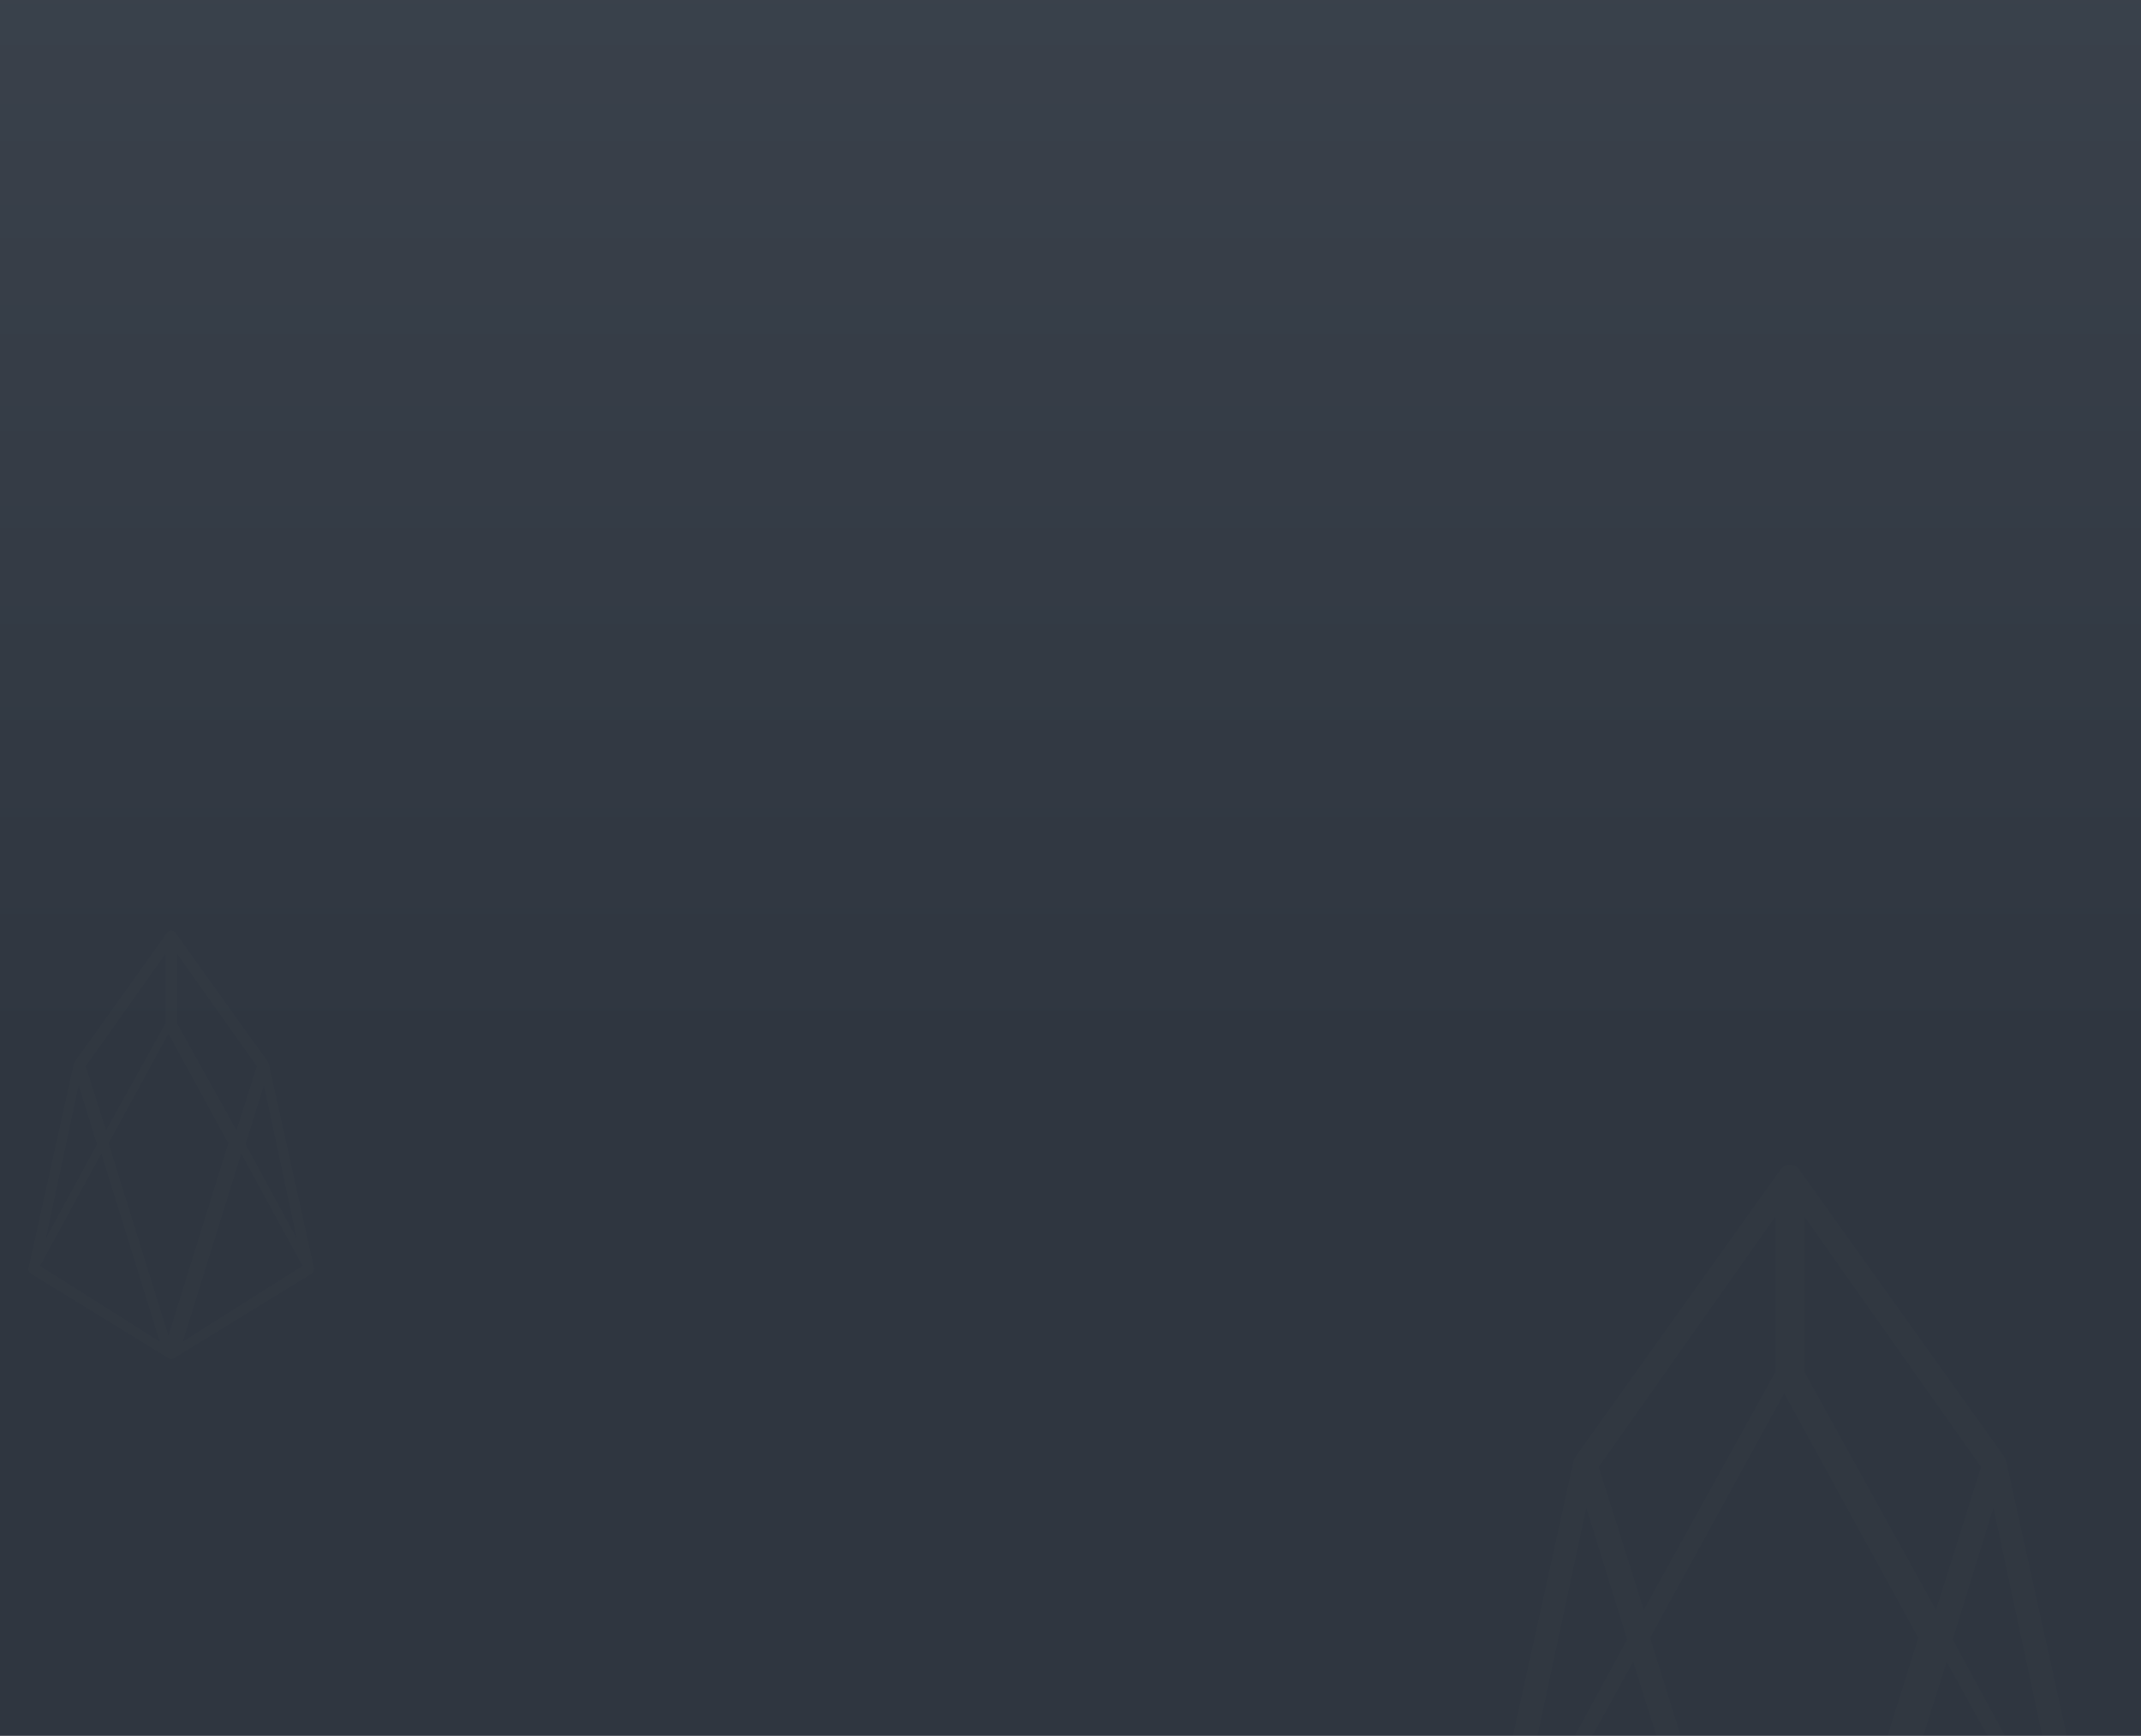 <svg xmlns="http://www.w3.org/2000/svg" xmlns:xlink="http://www.w3.org/1999/xlink" width="375" height="304" viewBox="0 0 375 304">
    <rect x="0" y="0" width="375" height="304" fill="#808080" stroke="none"/>
    <defs>
        <linearGradient id="b" x1="56.406%" x2="56.406%" y1="-82.294%" y2="60.877%">
            <stop offset="0%" stop-color="#48505A"/>
            <stop offset="100%" stop-color="#2F3640"/>
        </linearGradient>
        <path id="a" d="M0 0h375v304H0z"/>
    </defs>
    <g fill="none" fill-rule="evenodd">
        <mask id="c" fill="#fff">
            <use xlink:href="#a"/>
        </mask>
        <use fill="url(#b)" xlink:href="#a"/>
        <path fill="#FFF" fill-rule="nonzero" d="M13.779 190L17 200.412 8 217l5.779-27zM43 200.412L46.222 190 52 217l-9-16.588zM42.252 202L53 221.725 32 235l10.252-33zM28 235L7 221.725 17.747 202 28 235zm1.5-54L40 200.246 29.5 234 19 200.246 29.5 181zm-.5-1.767L18.57 198 15 186.735 29 167v12.233zM31 167l14 19.735L41.43 198 31 179.233V167zm23.978 55.088l-7.918-35.78a.924.924 0 0 0-.15-.338L30.733 163.38A.902.902 0 0 0 30 163c-.29 0-.562.14-.732.379L13.09 185.97a.924.924 0 0 0-.151.338l-7.918 35.78a.924.924 0 0 0 .414.986l24.095 14.794c.01.006.022.01.033.017.015.008.031.017.047.024.025.013.05.023.077.033l.047.017a.888.888 0 0 0 .087.021l.044.01a.89.89 0 0 0 .268 0l.044-.01a.86.86 0 0 0 .086-.021l.049-.017a.914.914 0 0 0 .076-.033c.016-.007.031-.016.047-.024.01-.006.022-.01.033-.017l24.095-14.794a.923.923 0 0 0 .414-.986zM275.852 304L285 287.139 277.842 264l-8.561 40h-4.267l10.612-48.1c.06-.272.175-.528.335-.753l35.913-50.304A2 2 0 0 1 313.5 204a2 2 0 0 1 1.626.843l35.913 50.304c.16.225.274.48.334.753l10.613 48.1h-4.266l-8.561-40L342 287.139 351.148 304h-3.036l-7.166-13-4.086 13h-6.223L336 286.85 312.5 244 289 286.85l5.363 17.15h-4.223l-4.086-13-7.167 13h-3.035zM311 240.229V213l-31 43.926L287.904 282 311 240.229zM316 213v27.229L339.095 282 347 256.926 316 213z" mask="url(#c)" opacity=".1"/>
    </g>
</svg>
